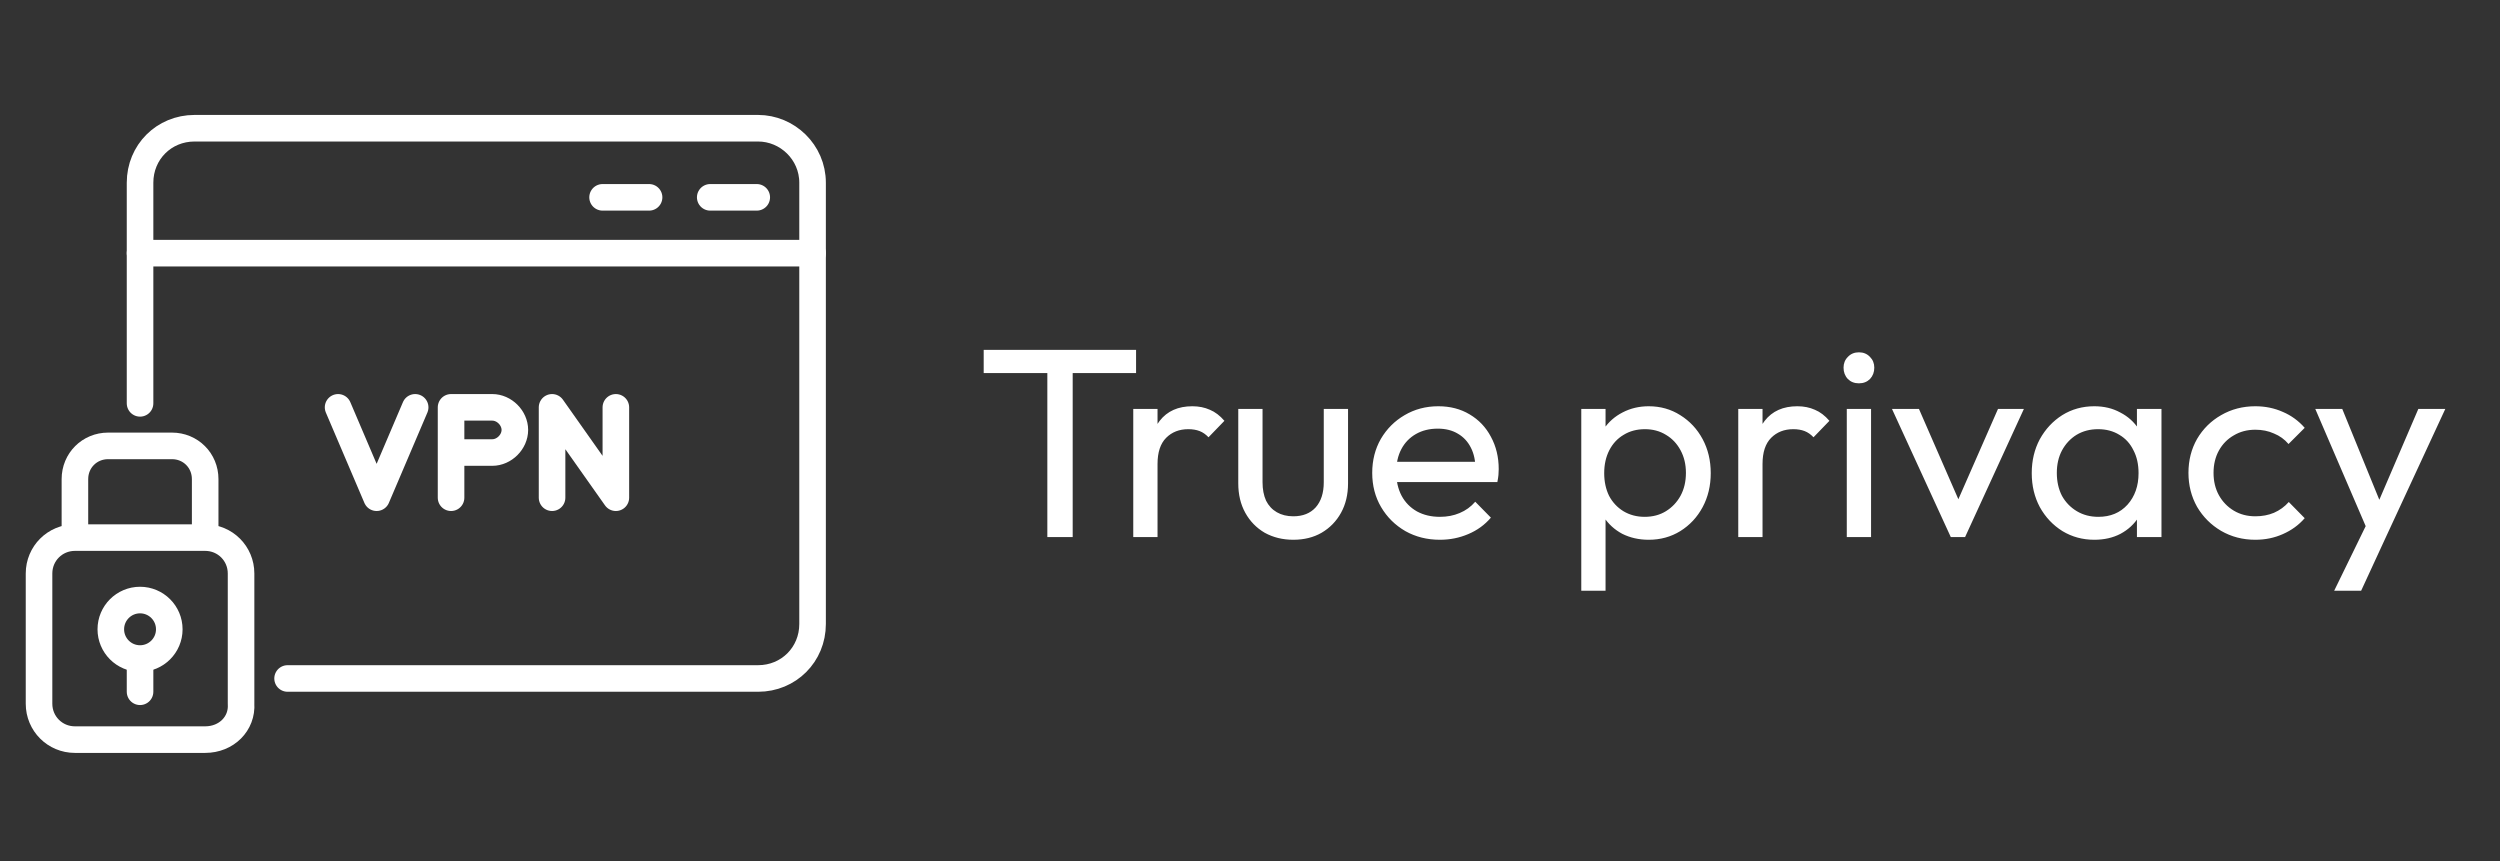 <svg width="241" height="83" viewBox="0 0 241 83" fill="none" xmlns="http://www.w3.org/2000/svg">
<rect x="0" y="0" width="241" height="83" fill="#333333" stroke="none"/>
<path d="M13.501 24.405H78.332" stroke="white" stroke-width="2.562" stroke-miterlimit="10" stroke-linecap="round" stroke-linejoin="round"/>
<path d="M58.088 19.023H62.572" stroke="white" stroke-width="2.562" stroke-miterlimit="10" stroke-linecap="round" stroke-linejoin="round"/>
<path d="M68.466 19.023H72.951" stroke="white" stroke-width="2.562" stroke-miterlimit="10" stroke-linecap="round" stroke-linejoin="round"/>
<path d="M40.022 39.268L36.307 47.98L32.591 39.268" stroke="white" stroke-width="2.562" stroke-miterlimit="10" stroke-linecap="round" stroke-linejoin="round"/>
<path d="M43.482 47.98V39.268H47.454C48.607 39.268 49.632 40.293 49.632 41.446C49.632 42.599 48.607 43.624 47.454 43.624H43.482" stroke="white" stroke-width="2.562" stroke-miterlimit="10" stroke-linecap="round" stroke-linejoin="round"/>
<path d="M53.219 47.98V39.268L59.369 47.98V39.268" stroke="white" stroke-width="2.562" stroke-miterlimit="10" stroke-linecap="round" stroke-linejoin="round"/>
<path d="M19.779 71.299H7.222C5.301 71.299 3.763 69.761 3.763 67.839V55.283C3.763 53.361 5.301 51.824 7.222 51.824H19.779C21.701 51.824 23.238 53.361 23.238 55.283V67.839C23.366 69.761 21.829 71.299 19.779 71.299Z" stroke="white" stroke-width="2.562" stroke-miterlimit="10" stroke-linecap="round" stroke-linejoin="round"/>
<path d="M19.779 51.695V46.186C19.779 44.392 18.369 42.983 16.576 42.983H10.425C8.632 42.983 7.222 44.392 7.222 46.186V51.695" stroke="white" stroke-width="2.562" stroke-miterlimit="10" stroke-linecap="round" stroke-linejoin="round"/>
<path d="M13.501 38.883V17.614C13.501 14.667 15.807 12.361 18.754 12.361H73.079C75.897 12.361 78.332 14.667 78.332 17.614V60.152C78.332 63.099 76.026 65.405 73.079 65.405H27.723" stroke="white" stroke-width="2.562" stroke-miterlimit="10" stroke-linecap="round" stroke-linejoin="round"/>
<path d="M13.5 63.483C15.057 63.483 16.319 62.221 16.319 60.664C16.319 59.107 15.057 57.845 13.5 57.845C11.944 57.845 10.682 59.107 10.682 60.664C10.682 62.221 11.944 63.483 13.5 63.483Z" stroke="white" stroke-width="2.562" stroke-miterlimit="10" stroke-linecap="round" stroke-linejoin="round"/>
<path d="M13.501 63.611V66.686" stroke="white" stroke-width="2.562" stroke-miterlimit="10" stroke-linecap="round" stroke-linejoin="round"/>
<path d="M100.963 51.773V34.249H103.407V51.773H100.963ZM94.828 35.965V33.729H109.517V35.965H94.828ZM109.246 51.773V39.423H111.586V51.773H109.246ZM111.586 44.727L110.702 44.337C110.702 42.76 111.066 41.503 111.794 40.567C112.522 39.631 113.571 39.163 114.94 39.163C115.564 39.163 116.127 39.276 116.63 39.501C117.133 39.709 117.601 40.064 118.034 40.567L116.5 42.153C116.24 41.876 115.954 41.676 115.642 41.555C115.33 41.434 114.966 41.373 114.55 41.373C113.683 41.373 112.973 41.65 112.418 42.205C111.863 42.76 111.586 43.6 111.586 44.727ZM124.673 52.033C123.651 52.033 122.732 51.808 121.917 51.357C121.12 50.889 120.496 50.248 120.045 49.433C119.595 48.618 119.369 47.674 119.369 46.599V39.423H121.709V46.495C121.709 47.171 121.822 47.76 122.047 48.263C122.29 48.748 122.637 49.121 123.087 49.381C123.538 49.641 124.067 49.771 124.673 49.771C125.592 49.771 126.311 49.485 126.831 48.913C127.351 48.324 127.611 47.518 127.611 46.495V39.423H129.951V46.599C129.951 47.674 129.726 48.618 129.275 49.433C128.825 50.248 128.201 50.889 127.403 51.357C126.623 51.808 125.713 52.033 124.673 52.033ZM138.808 52.033C137.577 52.033 136.468 51.756 135.48 51.201C134.492 50.629 133.712 49.858 133.14 48.887C132.568 47.916 132.282 46.816 132.282 45.585C132.282 44.372 132.559 43.28 133.114 42.309C133.686 41.338 134.448 40.576 135.402 40.021C136.372 39.449 137.456 39.163 138.652 39.163C139.796 39.163 140.801 39.423 141.668 39.943C142.552 40.463 143.236 41.182 143.722 42.101C144.224 43.02 144.476 44.06 144.476 45.221C144.476 45.394 144.467 45.585 144.45 45.793C144.432 45.984 144.398 46.209 144.346 46.469H133.92V44.519H143.098L142.24 45.273C142.24 44.441 142.092 43.739 141.798 43.167C141.503 42.578 141.087 42.127 140.55 41.815C140.012 41.486 139.362 41.321 138.6 41.321C137.802 41.321 137.1 41.494 136.494 41.841C135.887 42.188 135.419 42.673 135.09 43.297C134.76 43.921 134.596 44.658 134.596 45.507C134.596 46.374 134.769 47.136 135.116 47.795C135.462 48.436 135.956 48.939 136.598 49.303C137.239 49.65 137.976 49.823 138.808 49.823C139.501 49.823 140.134 49.702 140.706 49.459C141.295 49.216 141.798 48.852 142.214 48.367L143.722 49.901C143.132 50.594 142.404 51.123 141.538 51.487C140.688 51.851 139.778 52.033 138.808 52.033ZM158.935 52.033C157.999 52.033 157.15 51.842 156.387 51.461C155.642 51.062 155.044 50.516 154.593 49.823C154.143 49.13 153.891 48.341 153.839 47.457V43.739C153.891 42.838 154.143 42.049 154.593 41.373C155.061 40.68 155.668 40.142 156.413 39.761C157.176 39.362 158.017 39.163 158.935 39.163C160.062 39.163 161.076 39.449 161.977 40.021C162.896 40.593 163.615 41.364 164.135 42.335C164.655 43.306 164.915 44.398 164.915 45.611C164.915 46.824 164.655 47.916 164.135 48.887C163.615 49.858 162.896 50.629 161.977 51.201C161.076 51.756 160.062 52.033 158.935 52.033ZM152.435 56.947V39.423H154.775V42.673L154.333 45.663L154.775 48.679V56.947H152.435ZM158.545 49.823C159.325 49.823 160.01 49.641 160.599 49.277C161.189 48.913 161.657 48.419 162.003 47.795C162.35 47.154 162.523 46.417 162.523 45.585C162.523 44.77 162.35 44.042 162.003 43.401C161.657 42.76 161.189 42.266 160.599 41.919C160.01 41.555 159.334 41.373 158.571 41.373C157.791 41.373 157.107 41.555 156.517 41.919C155.928 42.266 155.469 42.76 155.139 43.401C154.81 44.042 154.645 44.779 154.645 45.611C154.645 46.426 154.801 47.154 155.113 47.795C155.443 48.419 155.902 48.913 156.491 49.277C157.098 49.641 157.783 49.823 158.545 49.823ZM167.568 51.773V39.423H169.908V51.773H167.568ZM169.908 44.727L169.024 44.337C169.024 42.76 169.388 41.503 170.116 40.567C170.844 39.631 171.893 39.163 173.262 39.163C173.886 39.163 174.45 39.276 174.952 39.501C175.455 39.709 175.923 40.064 176.356 40.567L174.822 42.153C174.562 41.876 174.276 41.676 173.964 41.555C173.652 41.434 173.288 41.373 172.872 41.373C172.006 41.373 171.295 41.65 170.74 42.205C170.186 42.76 169.908 43.6 169.908 44.727ZM178.03 51.773V39.423H180.37V51.773H178.03ZM179.2 36.953C178.766 36.953 178.411 36.814 178.134 36.537C177.856 36.242 177.718 35.878 177.718 35.445C177.718 35.029 177.856 34.682 178.134 34.405C178.411 34.11 178.766 33.963 179.2 33.963C179.633 33.963 179.988 34.11 180.266 34.405C180.543 34.682 180.682 35.029 180.682 35.445C180.682 35.878 180.543 36.242 180.266 36.537C179.988 36.814 179.633 36.953 179.2 36.953ZM188.056 51.773L182.388 39.423H184.988L189.538 49.849H188.03L192.606 39.423H195.102L189.434 51.773H188.056ZM201.892 52.033C200.766 52.033 199.743 51.756 198.824 51.201C197.906 50.629 197.178 49.858 196.64 48.887C196.12 47.916 195.86 46.824 195.86 45.611C195.86 44.398 196.12 43.306 196.64 42.335C197.178 41.364 197.897 40.593 198.798 40.021C199.717 39.449 200.748 39.163 201.892 39.163C202.828 39.163 203.66 39.362 204.388 39.761C205.134 40.142 205.732 40.68 206.182 41.373C206.633 42.049 206.884 42.838 206.936 43.739V47.457C206.884 48.341 206.633 49.13 206.182 49.823C205.749 50.516 205.16 51.062 204.414 51.461C203.686 51.842 202.846 52.033 201.892 52.033ZM202.282 49.823C203.444 49.823 204.38 49.433 205.09 48.653C205.801 47.856 206.156 46.842 206.156 45.611C206.156 44.762 205.992 44.025 205.662 43.401C205.35 42.76 204.9 42.266 204.31 41.919C203.721 41.555 203.036 41.373 202.256 41.373C201.476 41.373 200.783 41.555 200.176 41.919C199.587 42.283 199.119 42.786 198.772 43.427C198.443 44.051 198.278 44.77 198.278 45.585C198.278 46.417 198.443 47.154 198.772 47.795C199.119 48.419 199.596 48.913 200.202 49.277C200.809 49.641 201.502 49.823 202.282 49.823ZM206 51.773V48.445L206.442 45.429L206 42.439V39.423H208.366V51.773H206ZM217.415 52.033C216.202 52.033 215.101 51.747 214.113 51.175C213.143 50.603 212.371 49.832 211.799 48.861C211.245 47.873 210.967 46.781 210.967 45.585C210.967 44.372 211.245 43.28 211.799 42.309C212.371 41.338 213.143 40.576 214.113 40.021C215.101 39.449 216.202 39.163 217.415 39.163C218.369 39.163 219.253 39.345 220.067 39.709C220.882 40.056 221.584 40.567 222.173 41.243L220.613 42.803C220.232 42.352 219.764 42.014 219.209 41.789C218.672 41.546 218.074 41.425 217.415 41.425C216.635 41.425 215.942 41.607 215.335 41.971C214.729 42.318 214.252 42.803 213.905 43.427C213.559 44.051 213.385 44.77 213.385 45.585C213.385 46.4 213.559 47.119 213.905 47.743C214.252 48.367 214.729 48.861 215.335 49.225C215.942 49.589 216.635 49.771 217.415 49.771C218.074 49.771 218.672 49.658 219.209 49.433C219.764 49.19 220.241 48.844 220.639 48.393L222.173 49.953C221.601 50.612 220.899 51.123 220.067 51.487C219.253 51.851 218.369 52.033 217.415 52.033ZM228.55 51.877L223.194 39.423H225.794L229.772 49.173H228.94L233.126 39.423H235.726L229.954 51.877H228.55ZM225.014 56.947L228.654 49.485L229.954 51.877L227.614 56.947H225.014Z" fill="white"/>
</svg>
